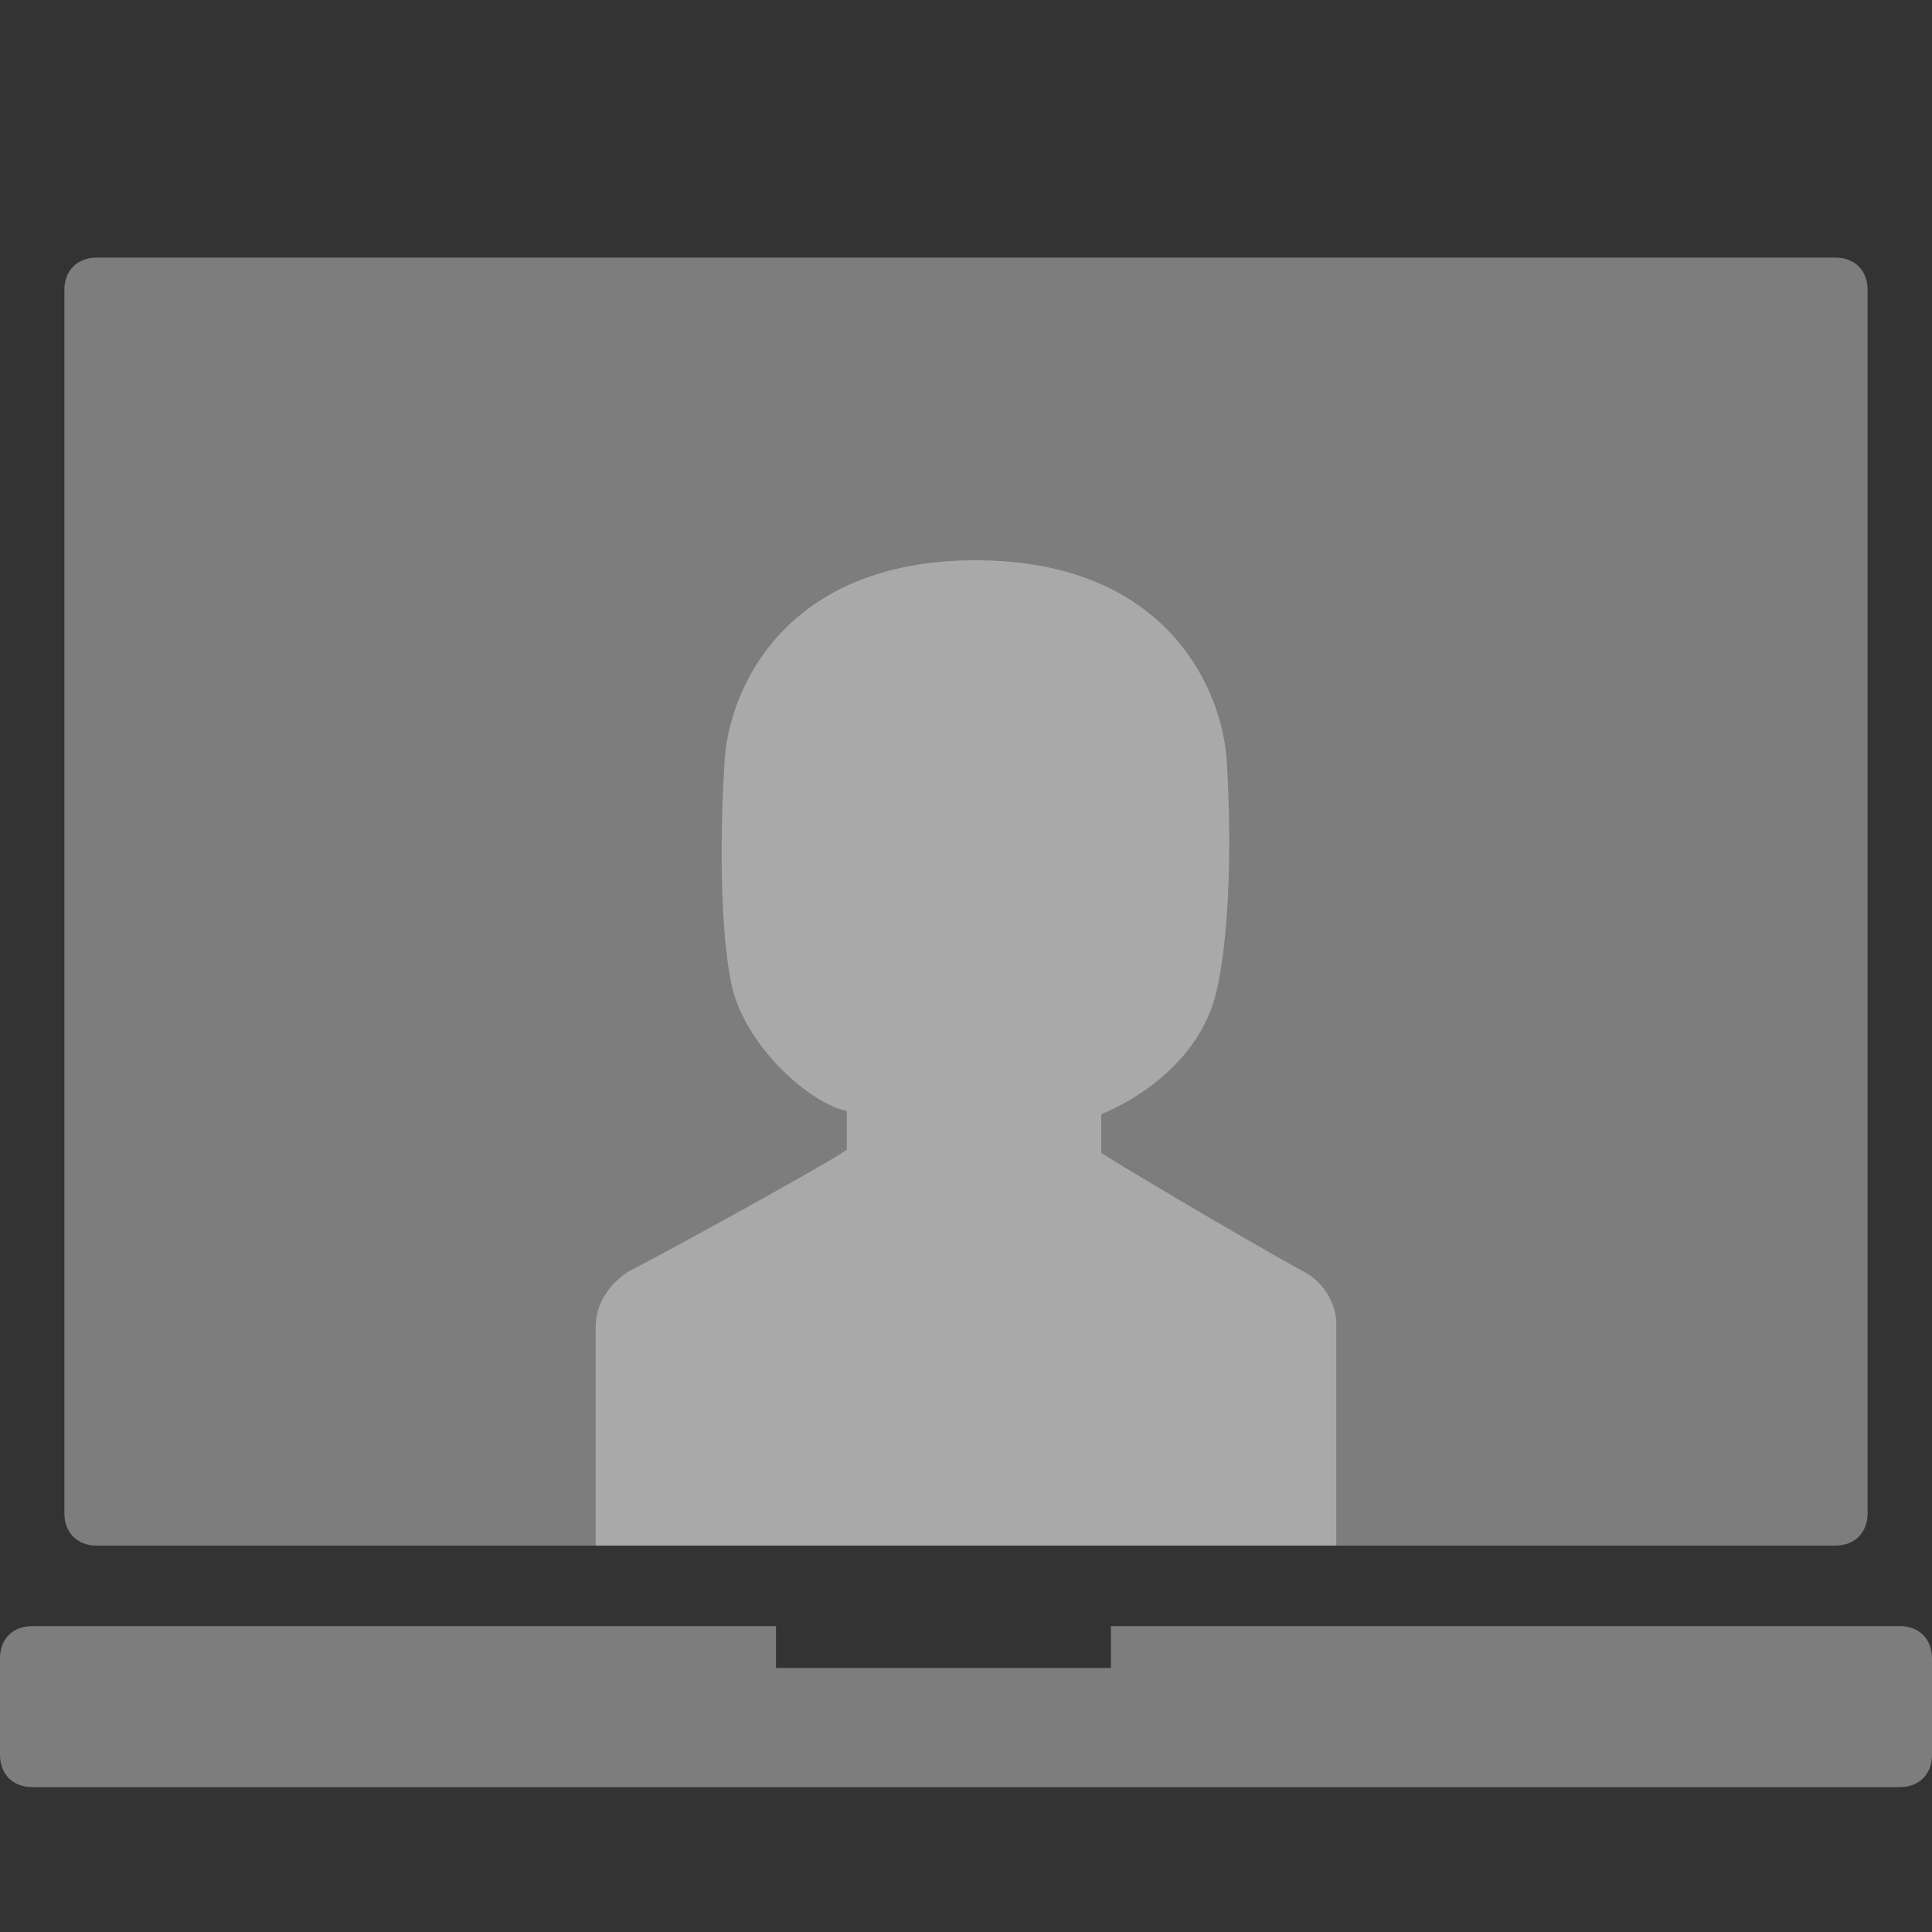 <?xml version="1.0" encoding="utf-8"?>
<!-- Generator: Adobe Illustrator 19.1.0, SVG Export Plug-In . SVG Version: 6.00 Build 0)  -->
<!DOCTYPE svg PUBLIC "-//W3C//DTD SVG 1.1//EN" "http://www.w3.org/Graphics/SVG/1.1/DTD/svg11.dtd">
<svg version="1.1" id="Capa_1" xmlns="http://www.w3.org/2000/svg" xmlns:xlink="http://www.w3.org/1999/xlink" x="0px" y="0px"
	 width="60px" height="60px" viewBox="-253 253.9 60 60" style="enable-background:new -253 253.9 60 60;" xml:space="preserve">
<rect x="-253" y="253.9" width="60" height="60" fill="#333333" stroke="none"/>
<style type="text/css">
	.st0{display:none;opacity:0.4;fill:#EBEBEB;enable-background:new    ;}
	.st1{opacity:0.8;fill:#EBEBEB;enable-background:new    ;}
	.st2{display:none;opacity:0.9;fill:#EBEBEB;enable-background:new    ;}
	.st3{opacity:0.4;fill:#EBEBEB;enable-background:new    ;}
</style>
<path class="st0" d="M-196,261.9h-54c-0.6,0-1,0.4-1,1v38c0,0.6,0.4,1,1,1h54c0.6,0,1-0.4,1-1v-38C-195,262.3-195.4,261.9-196,261.9
	z"/>
<path class="st1" d="M-199.1,290.6"/>
<rect x="-242.2" y="294.6" class="st2" width="43.5" height="3.3"/>
<rect x="-247.7" y="294.6" class="st2" width="3.3" height="3.3"/>
<path class="st3" d="M-194,304.4h-24.5v1.3h-10.4v-1.3H-252c-0.6,0-1,0.4-1,1v3c0,0.6,0.4,1,1,1h58c0.6,0,1-0.4,1-1v-3
	C-193,304.8-193.4,304.4-194,304.4z"/>
<path class="st3" d="M-212.5,293.4c-2-1.1-6.2-3.6-6.3-3.7l0-1.2c0,0,3-1.1,3.6-3.9s0.3-7,0.3-7c-0.1-2.2-1.8-6.3-7.8-6.3
	s-7.7,4.1-7.8,6.3c0,0-0.3,4.2,0.2,6.8c0.4,2,2.5,3.8,3.6,4v1.2c-0.2,0.2-4.7,2.7-6.8,3.8c-0.6,0.4-1,1-1,1.7l0,6.8l23,0l0-6.9
	C-211.5,294.4-211.9,293.7-212.5,293.4z"/>
<path class="st3" d="M-196,261.9h-54c-0.6,0-1,0.4-1,1v38c0,0.6,0.4,1,1,1h54c0.6,0,1-0.4,1-1v-38C-195,262.3-195.4,261.9-196,261.9
	z"/>
</svg>
